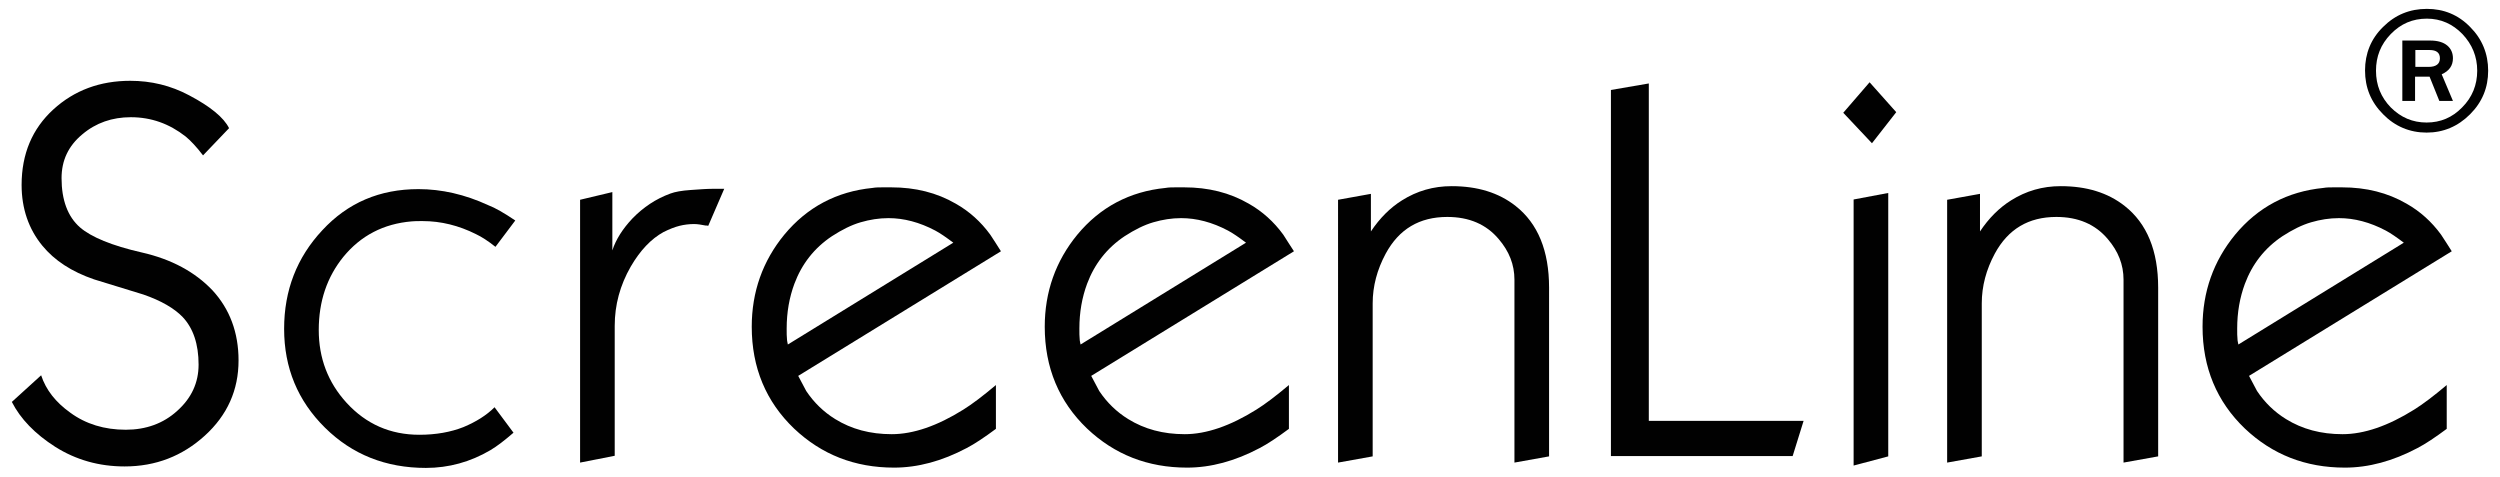 <?xml version="1.0" encoding="utf-8"?>
<!-- Generator: Adobe Illustrator 21.0.0, SVG Export Plug-In . SVG Version: 6.00 Build 0)  -->
<svg version="1.1" id="Layer_1" xmlns="http://www.w3.org/2000/svg" xmlns:xlink="http://www.w3.org/1999/xlink" x="0px" y="0px"
	 viewBox="0 0 844.7 161" style="enable-background:new 0 0 844.7 161;" xml:space="preserve">
<style type="text/css">
	.st0{fill:#010101;}
</style>
<g>
	<path class="st0" d="M80.6,121.8c0,10-3.8,18.5-11.4,25.4c-7.6,6.9-16.6,10.4-27.1,10.4c-8.6,0-16.4-2.2-23.4-6.6
		c-6.9-4.4-11.8-9.5-14.7-15.2l9.9-9c1.6,4.9,4.9,9.1,9.8,12.6c5.3,3.9,11.6,5.8,18.8,5.8c6.8,0,12.7-2.1,17.4-6.4
		c4.8-4.3,7.2-9.5,7.2-15.6c0-6.9-1.8-12.3-5.4-16.1c-2.8-2.9-7.2-5.5-13.3-7.6c-5.5-1.7-11.1-3.4-16.6-5.1
		c-7.6-2.6-13.4-6.4-17.5-11.4c-4.6-5.6-7-12.5-7-20.5c0-10.5,3.6-19,10.7-25.5c7.1-6.5,15.8-9.7,26-9.7c7.1,0,13.7,1.6,19.9,4.9
		c7.2,3.8,11.7,7.5,13.5,11.1l-8.8,9.2c-2.2-2.9-4.2-5-5.9-6.4c-5.5-4.3-11.6-6.5-18.5-6.5c-6.3,0-11.8,1.9-16.4,5.8
		c-4.7,3.9-7,8.8-7,14.8c0,7.4,2.1,13,6.2,16.6c3.8,3.3,10.8,6.2,20.9,8.5c10.1,2.3,18,6.6,23.9,12.8
		C77.6,104.4,80.6,112.3,80.6,121.8z"/>
	<path class="st0" d="M174.1,74.5l-6.7,8.9c-2.5-2-4.7-3.4-6.6-4.3c-5.8-2.9-11.8-4.4-18-4.4c-1.6,0-2.9,0-3.7,0.1
		c-9.5,0.8-17.2,4.8-23.1,12c-5.5,6.8-8.3,15-8.3,24.7c0,9.5,3.1,17.7,9.4,24.6c6.6,7.2,14.8,10.8,24.6,10.8
		c5.6,0,10.6-0.9,14.9-2.6c4.3-1.8,7.8-4,10.5-6.7l6.4,8.6c-3,2.6-5.6,4.6-7.8,5.9c-6.8,4-14.1,6-21.8,6c-13.5,0-24.9-4.5-34.1-13.6
		c-9.2-9.1-13.8-20.2-13.8-33.4c0-13,4.3-24.1,12.9-33.3c8.6-9.3,19.4-13.9,32.5-13.9c7.8,0,15.7,1.8,23.5,5.4
		C167.3,70.2,170.4,72,174.1,74.5z"/>
	<path class="st0" d="M244.7,63.8l-5.4,12.5c-0.3-0.1-0.6-0.1-0.9-0.1c-1.5-0.3-2.8-0.5-3.9-0.5c-1.6,0-3.3,0.2-4.9,0.6
		c-1.6,0.4-3.4,1.1-5.4,2.1c-4.2,2.3-7.9,6.2-11.1,11.7c-3.6,6.3-5.4,12.9-5.4,20V154l-11.7,2.3V67.5l10.9-2.6v19.7
		c1.2-3.7,3.5-7.3,6.8-10.8c3.7-3.8,7.9-6.6,12.8-8.4c1.6-0.6,3.9-1,6.8-1.2c2.9-0.2,5.4-0.4,7.3-0.4
		C243.1,63.8,244.4,63.8,244.7,63.8z"/>
	<path class="st0" d="M338.2,84.9l-68.5,42.1c0.9,1.7,1.8,3.4,2.7,5.1c2.6,3.9,5.9,7.1,9.8,9.5c5.5,3.4,11.8,5.1,19.1,5.1
		c7.3,0,15.4-2.8,24.2-8.3c2.9-1.8,6.6-4.6,11-8.3v14.8c-3.9,2.9-7.2,5.1-9.9,6.5c-8.3,4.4-16.5,6.6-24.5,6.6
		c-13.3,0-24.5-4.4-33.8-13.2c-9.5-9.1-14.3-20.6-14.3-34.4c0-11.8,3.7-22.2,11-31.1c7.7-9.3,17.7-14.6,29.8-15.8
		c1.1-0.2,2.3-0.2,3.5-0.2c1.2,0,2.1,0,2.8,0c8.2,0,15.4,1.8,21.8,5.5c4.6,2.6,8.5,6.1,11.7,10.5C335.8,81.1,337,83,338.2,84.9z
		 M322.1,82c-2.4-1.8-4.4-3.2-6.1-4.1c-5.3-2.8-10.6-4.2-15.8-4.2c-3.2,0-6.3,0.5-9.4,1.4c-3.1,0.9-6.3,2.5-9.7,4.7
		c-6,4-10.2,9.4-12.7,16.1c-1.7,4.6-2.6,9.6-2.6,15.1c0,1.6,0,2.8,0.1,3.5c0,0.7,0.2,1.3,0.3,1.9L322.1,82z"/>
	<path class="st0" d="M437.2,84.9l-68.5,42.1c0.9,1.7,1.8,3.4,2.7,5.1c2.6,3.9,5.9,7.1,9.8,9.5c5.5,3.4,11.8,5.1,19.1,5.1
		c7.3,0,15.4-2.8,24.2-8.3c2.9-1.8,6.6-4.6,11-8.3v14.8c-3.9,2.9-7.2,5.1-9.9,6.5c-8.3,4.4-16.5,6.6-24.5,6.6
		c-13.3,0-24.5-4.4-33.8-13.2c-9.5-9.1-14.3-20.6-14.3-34.4c0-11.8,3.7-22.2,11-31.1c7.7-9.3,17.7-14.6,29.8-15.8
		c1.1-0.2,2.3-0.2,3.5-0.2c1.2,0,2.1,0,2.8,0c8.2,0,15.4,1.8,21.8,5.5c4.6,2.6,8.5,6.1,11.7,10.5C434.8,81.1,435.9,83,437.2,84.9z
		 M421,82c-2.4-1.8-4.4-3.2-6.1-4.1c-5.3-2.8-10.6-4.2-15.8-4.2c-3.2,0-6.3,0.5-9.4,1.4c-3.1,0.9-6.3,2.5-9.7,4.7
		c-6,4-10.2,9.4-12.7,16.1c-1.7,4.6-2.6,9.6-2.6,15.1c0,1.6,0,2.8,0.1,3.5c0,0.7,0.2,1.3,0.3,1.9L421,82z"/>
	<path class="st0" d="M523.4,154.2l-11.7,2.1V94.5c0-5.1-1.8-9.6-5.3-13.7c-4.2-5-10-7.5-17.4-7.5c-9.4,0-16.3,4.1-20.8,12.4
		c-2.9,5.4-4.4,11-4.4,16.8v51.7l-11.7,2.1V67.5l11.1-2v12.7c3-4.5,6.5-8,10.5-10.5c5.1-3.2,10.6-4.8,16.8-4.8
		c8.7,0,15.9,2.2,21.6,6.7c7.5,5.9,11.3,15.1,11.3,27.6V154.2z"/>
	<path class="st0" d="M609.4,142.2l-3.7,11.9h-61.4V30.4l12.8-2.2v114H609.4z"/>
	<path class="st0" d="M640.7,37.9l-8.2,10.5l-9.7-10.3l8.9-10.3L640.7,37.9z M638,154.2l-11.7,3.1V67.4l11.7-2.2V154.2z"/>
	<path class="st0" d="M729.2,154.2l-11.7,2.1V94.5c0-5.1-1.8-9.6-5.3-13.7c-4.2-5-10-7.5-17.4-7.5c-9.4,0-16.3,4.1-20.8,12.4
		c-2.9,5.4-4.4,11-4.4,16.8v51.7l-11.7,2.1V67.5l11.1-2v12.7c3-4.5,6.5-8,10.5-10.5c5.1-3.2,10.6-4.8,16.8-4.8
		c8.7,0,15.9,2.2,21.6,6.7c7.5,5.9,11.3,15.1,11.3,27.6V154.2z"/>
	<path class="st0" d="M828.4,84.9l-68.5,42.1c0.9,1.7,1.8,3.4,2.7,5.1c2.6,3.9,5.9,7.1,9.8,9.5c5.5,3.4,11.8,5.1,19.1,5.1
		c7.3,0,15.4-2.8,24.2-8.3c2.9-1.8,6.6-4.6,11-8.3v14.8c-3.9,2.9-7.2,5.1-9.9,6.5c-8.3,4.4-16.5,6.6-24.5,6.6
		c-13.3,0-24.5-4.4-33.8-13.2c-9.5-9.1-14.3-20.6-14.3-34.4c0-11.8,3.7-22.2,11-31.1c7.7-9.3,17.7-14.6,29.8-15.8
		c1.1-0.2,2.3-0.2,3.5-0.2c1.2,0,2.1,0,2.8,0c8.2,0,15.4,1.8,21.8,5.5c4.6,2.6,8.5,6.1,11.7,10.5C826,81.1,827.2,83,828.4,84.9z
		 M812.2,82c-2.4-1.8-4.4-3.2-6.1-4.1c-5.3-2.8-10.6-4.2-15.8-4.2c-3.2,0-6.3,0.5-9.4,1.4c-3.1,0.9-6.3,2.5-9.7,4.7
		c-6,4-10.2,9.4-12.7,16.1c-1.7,4.6-2.6,9.6-2.6,15.1c0,1.6,0,2.8,0.1,3.5c0,0.7,0.2,1.3,0.3,1.9L812.2,82z"/>
</g>
<g>
	<path class="st0" d="M840.7,23.9c0,5.7-2,10.6-6.1,14.7c-4.1,4.1-9,6.2-14.7,6.2c-5.7,0-10.7-2.1-14.7-6.2c-4.1-4.1-6.1-9-6.1-14.8
		c0-5.7,2-10.7,6.1-14.7c4.1-4.1,9-6.1,14.8-6.1c5.7,0,10.6,2,14.6,6.1C838.7,13.2,840.7,18.2,840.7,23.9z M837,23.9
		c0-4.8-1.7-8.9-5-12.4c-3.3-3.4-7.3-5.2-12-5.2c-4.8,0-8.8,1.7-12.2,5.2s-5,7.6-5,12.4c0,4.9,1.7,9,5,12.4
		c3.4,3.4,7.4,5.1,12.1,5.1c4.7,0,8.7-1.7,12-5.1C835.3,32.9,837,28.7,837,23.9z M828.8,34.1h-4.6l-3.3-8.2h-4.9v8.2h-4.3V13.7h9.4
		c2.6,0,4.5,0.6,5.8,1.7c1.3,1.1,1.9,2.6,1.9,4.3c0,2.5-1.3,4.3-3.8,5.4L828.8,34.1z M816.1,22.6h4.5c2.5,0,3.8-1,3.8-2.9
		c0-1.9-1.2-2.8-3.5-2.8h-4.8V22.6z"/>
</g>
</svg>
